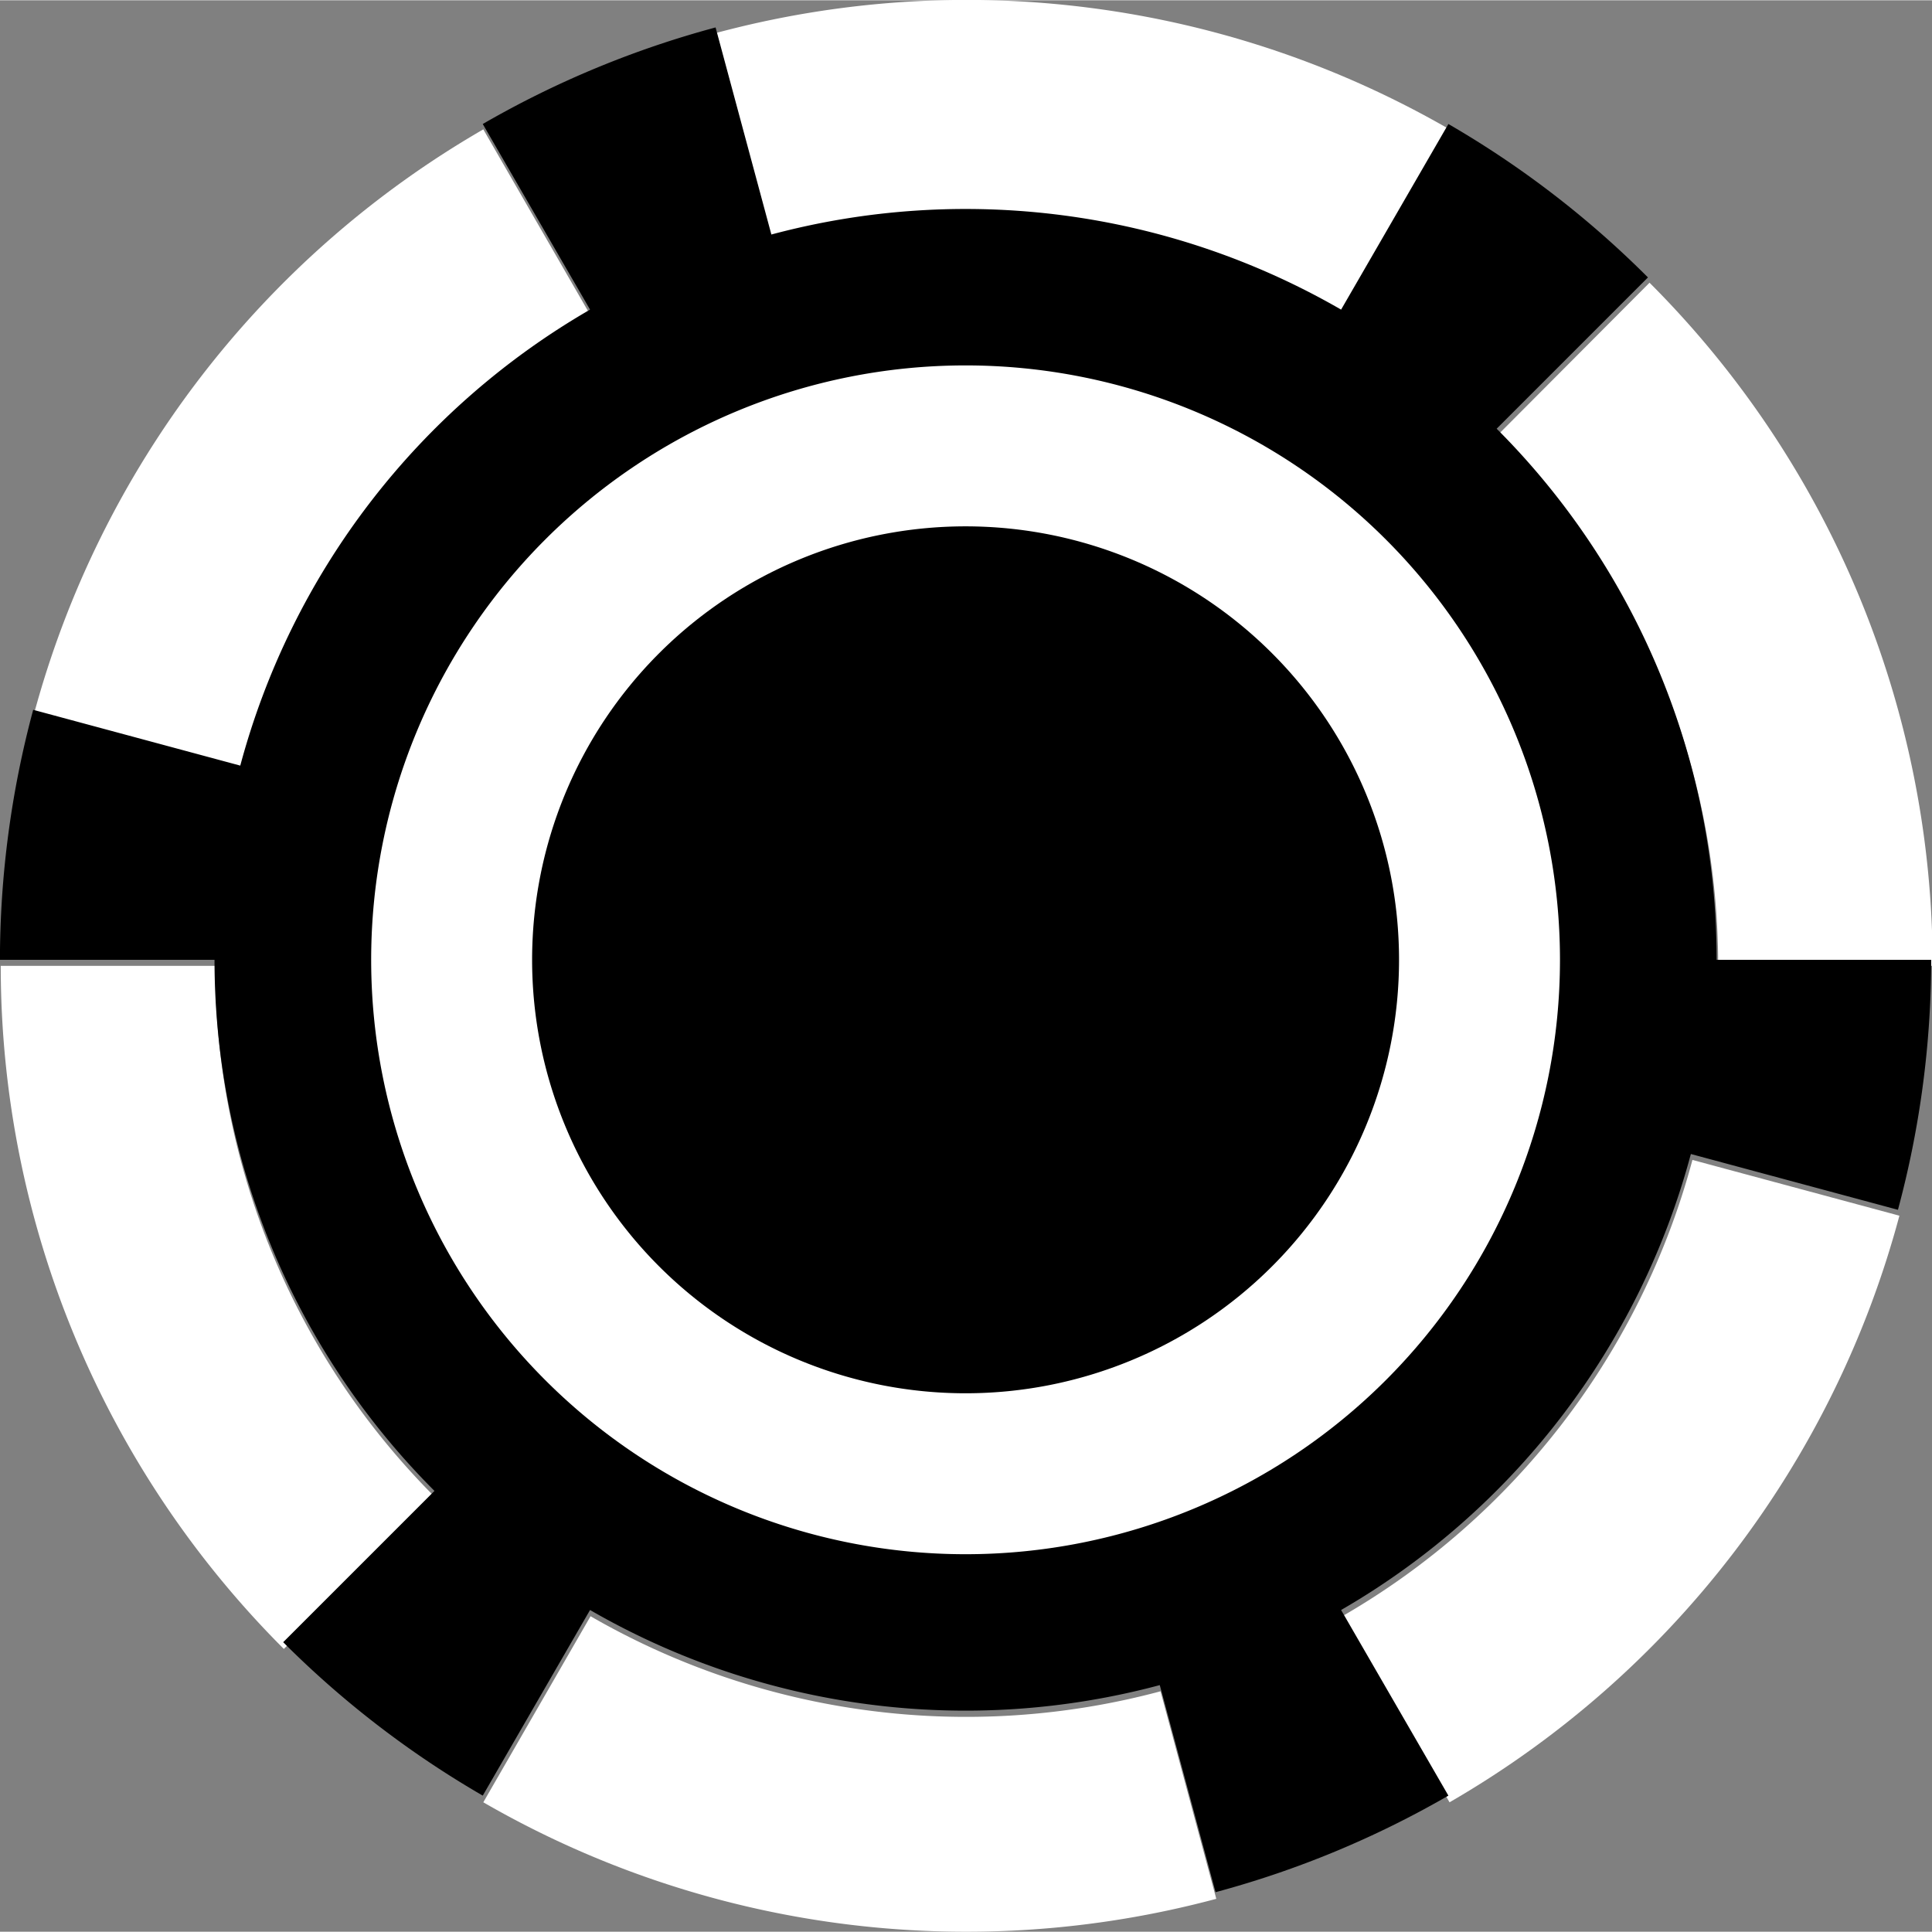 <?xml version="1.0" encoding="UTF-8" standalone="no"?>
<svg
   width="0.135in"
   height="0.135in"
   viewBox="0 0 3.423 3.422"
   version="1.1"
   id="svg8"
   inkscape:version="1.2 (dc2aedaf03, 2022-05-15)"
   sodipodi:docname="game-manual.svg"
   inkscape:export-filename="Y:\sync\3d-prints\travel-chess-v3\game-manual-side-1-margins.png"
   inkscape:export-xdpi="192"
   inkscape:export-ydpi="192"
   xmlns:inkscape="http://www.inkscape.org/namespaces/inkscape"
   xmlns:sodipodi="http://sodipodi.sourceforge.net/DTD/sodipodi-0.dtd"
   xmlns="http://www.w3.org/2000/svg"
   xmlns:svg="http://www.w3.org/2000/svg"
   xmlns:rdf="http://www.w3.org/1999/02/22-rdf-syntax-ns#"
   xmlns:cc="http://creativecommons.org/ns#"
   xmlns:dc="http://purl.org/dc/elements/1.1/"
   xmlns:shaper="http://www.shapertools.com/namespaces/shaper">
  <rect x="0" y="0" width="3.423" height="3.422" fill="#808080" stroke="none"/>
  <defs
     id="defs2" />
  <sodipodi:namedview
     id="base"
     pagecolor="#ffffff"
     bordercolor="#666666"
     borderopacity="1.0"
     inkscape:pageopacity="1"
     inkscape:pageshadow="2"
     inkscape:zoom="5.8186278"
     inkscape:cx="62.12805"
     inkscape:cy="929.68654"
     inkscape:document-units="in"
     inkscape:current-layer="layer11"
     inkscape:document-rotation="0"
     showgrid="false"
     inkscape:window-width="3436"
     inkscape:window-height="1392"
     inkscape:window-x="0"
     inkscape:window-y="46"
     inkscape:window-maximized="1"
     inkscape:snap-global="false"
     inkscape:snap-bbox="true"
     units="in"
     inkscape:showpageshadow="2"
     inkscape:pagecheckerboard="0"
     inkscape:deskcolor="#d1d1d1">
    <inkscape:grid
       type="xygrid"
       id="grid5869" />
  </sodipodi:namedview>
  <g
     inkscape:groupmode="layer"
     id="layer11"
     inkscape:label="Scratch"
     style="display:inline"
     transform="translate(-45.248,-234.552)">
    <g
       id="g5026-6-2-6"
       transform="matrix(0.95,0,0,0.95,-141.838,101.851)"
       style="stroke:none">
      <g
         id="g5012-2-6-1"
         style="stroke:none">
        <path
           d="m 196.995,141.02 a 1.801,1.801 0 0 1 0.839,-1.094 l 0.2,0.347 a 1.401,1.401 0 0 0 -0.653,0.851 z"
           fill="#000000"
           shaper:cutDepth="0"
           shaper:pathType="exterior"
           vector-effect="non-scaling-stroke"
           id="path3491-7-9-1-6-92-4"
           style="display:inline;fill:#ffffff;fill-opacity:1;stroke:none;stroke-width:2.001" />
        <path
           d="m 199.436,140.273 0.2,-0.347 a 1.801,1.801 0 0 0 -1.367,-0.18 l 0.104,0.387 a 1.401,1.401 0 0 1 1.063,0.14 z"
           fill="#000000"
           shaper:cutDepth="0"
           shaper:pathType="exterior"
           vector-effect="non-scaling-stroke"
           id="path3493-10-7-9-5-1-9"
           style="display:inline;fill:#ffffff;fill-opacity:1;stroke:none;stroke-width:2.001" />
        <path
           d="m 197.462,142.76 a 1.801,1.801 0 0 1 -0.528,-1.274 h 0.4 a 1.401,1.401 0 0 0 0.41,0.991 z"
           fill="#000000"
           shaper:cutDepth="0"
           shaper:pathType="exterior"
           vector-effect="non-scaling-stroke"
           id="path3497-49-8-6-5-5-0"
           style="display:inline;fill:#ffffff;fill-opacity:1;stroke:none;stroke-width:2.001" />
        <path
           d="m 199.201,143.226 a 1.801,1.801 0 0 1 -1.367,-0.18 l 0.2,-0.347 a 1.401,1.401 0 0 0 1.063,0.14 z"
           fill="#000000"
           shaper:cutDepth="0"
           shaper:pathType="exterior"
           vector-effect="non-scaling-stroke"
           id="path3499-68-4-0-8-4-6"
           style="display:inline;fill:#ffffff;fill-opacity:1;stroke:none;stroke-width:2.001" />
        <path
           d="m 200.475,141.952 a 1.801,1.801 0 0 1 -0.839,1.094 l -0.2,-0.347 a 1.401,1.401 0 0 0 0.653,-0.851 z"
           fill="#000000"
           shaper:cutDepth="0"
           shaper:pathType="exterior"
           vector-effect="non-scaling-stroke"
           id="path3501-32-0-7-9-6-4"
           style="display:inline;fill:#ffffff;fill-opacity:1;stroke:none;stroke-width:2.001" />
        <path
           d="m 200.009,140.212 a 1.801,1.801 0 0 1 0.528,1.274 h -0.4 a 1.401,1.401 0 0 0 -0.41,-0.991 z"
           fill="#000000"
           shaper:cutDepth="0"
           shaper:pathType="exterior"
           vector-effect="non-scaling-stroke"
           id="path3505-80-0-0-0-6-7"
           style="display:inline;fill:#ffffff;fill-opacity:1;stroke:none;stroke-width:2.001" />
      </g>
      <g
         id="g3457-7-3-06-0-9-3"
         transform="matrix(2.001,0,0,2.001,195.912,139.926)"
         style="display:inline;stroke:none">
        <g
           id="g3530-0-6-3-0-8-4"
           transform="translate(0.51,-0.126)"
           style="display:inline;stroke:none">
          <path
             d="m -1.125,4.154 -0.1,-0.173 a 0.7,0.7 60 0 1 -0.531,0.07 l -0.052,0.193 A 0.9,0.9 105 0 1 -2.025,4.154 l 0.1,-0.173 A 0.7,0.7 120 0 1 -2.251,3.556 l -0.193,0.052 A 0.9,0.9 165 0 1 -2.475,3.375 h 0.2 A 0.7,0.7 -180 0 1 -2.07,2.88 L -2.211,2.739 A 0.9,0.9 -135 0 1 -2.025,2.596 l 0.1,0.173 a 0.7,0.7 -120 0 1 0.531,-0.07 l 0.052,-0.193 A 0.9,0.9 -75 0 1 -1.125,2.596 l -0.1,0.173 a 0.7,0.7 -60 0 1 0.326,0.425 l 0.193,-0.052 A 0.9,0.9 -15 0 1 -0.675,3.375 h -0.2 a 0.7,0.7 0 0 1 -0.205,0.495 l 0.141,0.141 A 0.9,0.9 45 0 1 -1.125,4.154 Z"
             fill="#000000"
             shaper:cutDepth="0"
             shaper:pathType="exterior"
             transform="matrix(1,0,0,-1,2.475,4.275)"
             vector-effect="non-scaling-stroke"
             id="path3495-4-8-3-4-8-8"
             style="display:inline;fill:#000000;fill-opacity:1;stroke:none" />
          <path
             d="m -2.129,3.375 a 0.554,0.554 0 1 1 1.108,0 0.554,0.554 0 1 1 -1.108,0 z"
             fill="#ffffff"
             shaper:cutDepth="0"
             shaper:pathType="interior"
             stroke="#000000"
             transform="matrix(1,0,0,-1,2.475,4.275)"
             vector-effect="non-scaling-stroke"
             id="path3507-4-4-6-9-4-7"
             style="display:inline;opacity:1;fill:#ffffff;fill-opacity:1;stroke:none" />
          <path
             d="m -1.979,3.375 a 0.404,0.404 0 1 1 0.808,0 0.404,0.404 0 1 1 -0.808,0 z"
             fill="#ffffff"
             shaper:cutDepth="0"
             shaper:pathType="interior"
             stroke="#000000"
             vector-effect="non-scaling-stroke"
             id="path3509-0-5-7-8-9-1"
             style="display:inline;fill:#000000;fill-opacity:1;stroke:none"
             transform="matrix(1,0,0,-1,2.475,4.275)" />
        </g>
      </g>
    </g>
  </g>
  <style
     type="text/css"
     id="style2">
	.st0{stroke:#FFFFFF;stroke-width:4;stroke-miterlimit:10;}
	.st1{fill:none;stroke:#00AEEF;stroke-linecap:square;stroke-miterlimit:10;}
	.st2{fill:none;stroke:#00AEEF;stroke-width:0.25;stroke-linecap:square;stroke-miterlimit:10;}
	.st3{fill:none;stroke:#000000;stroke-miterlimit:10;}
	.st4{fill:#FFFFFF;}
	.st5{stroke:#000000;stroke-width:4;stroke-miterlimit:10;}
</style>
</svg>
